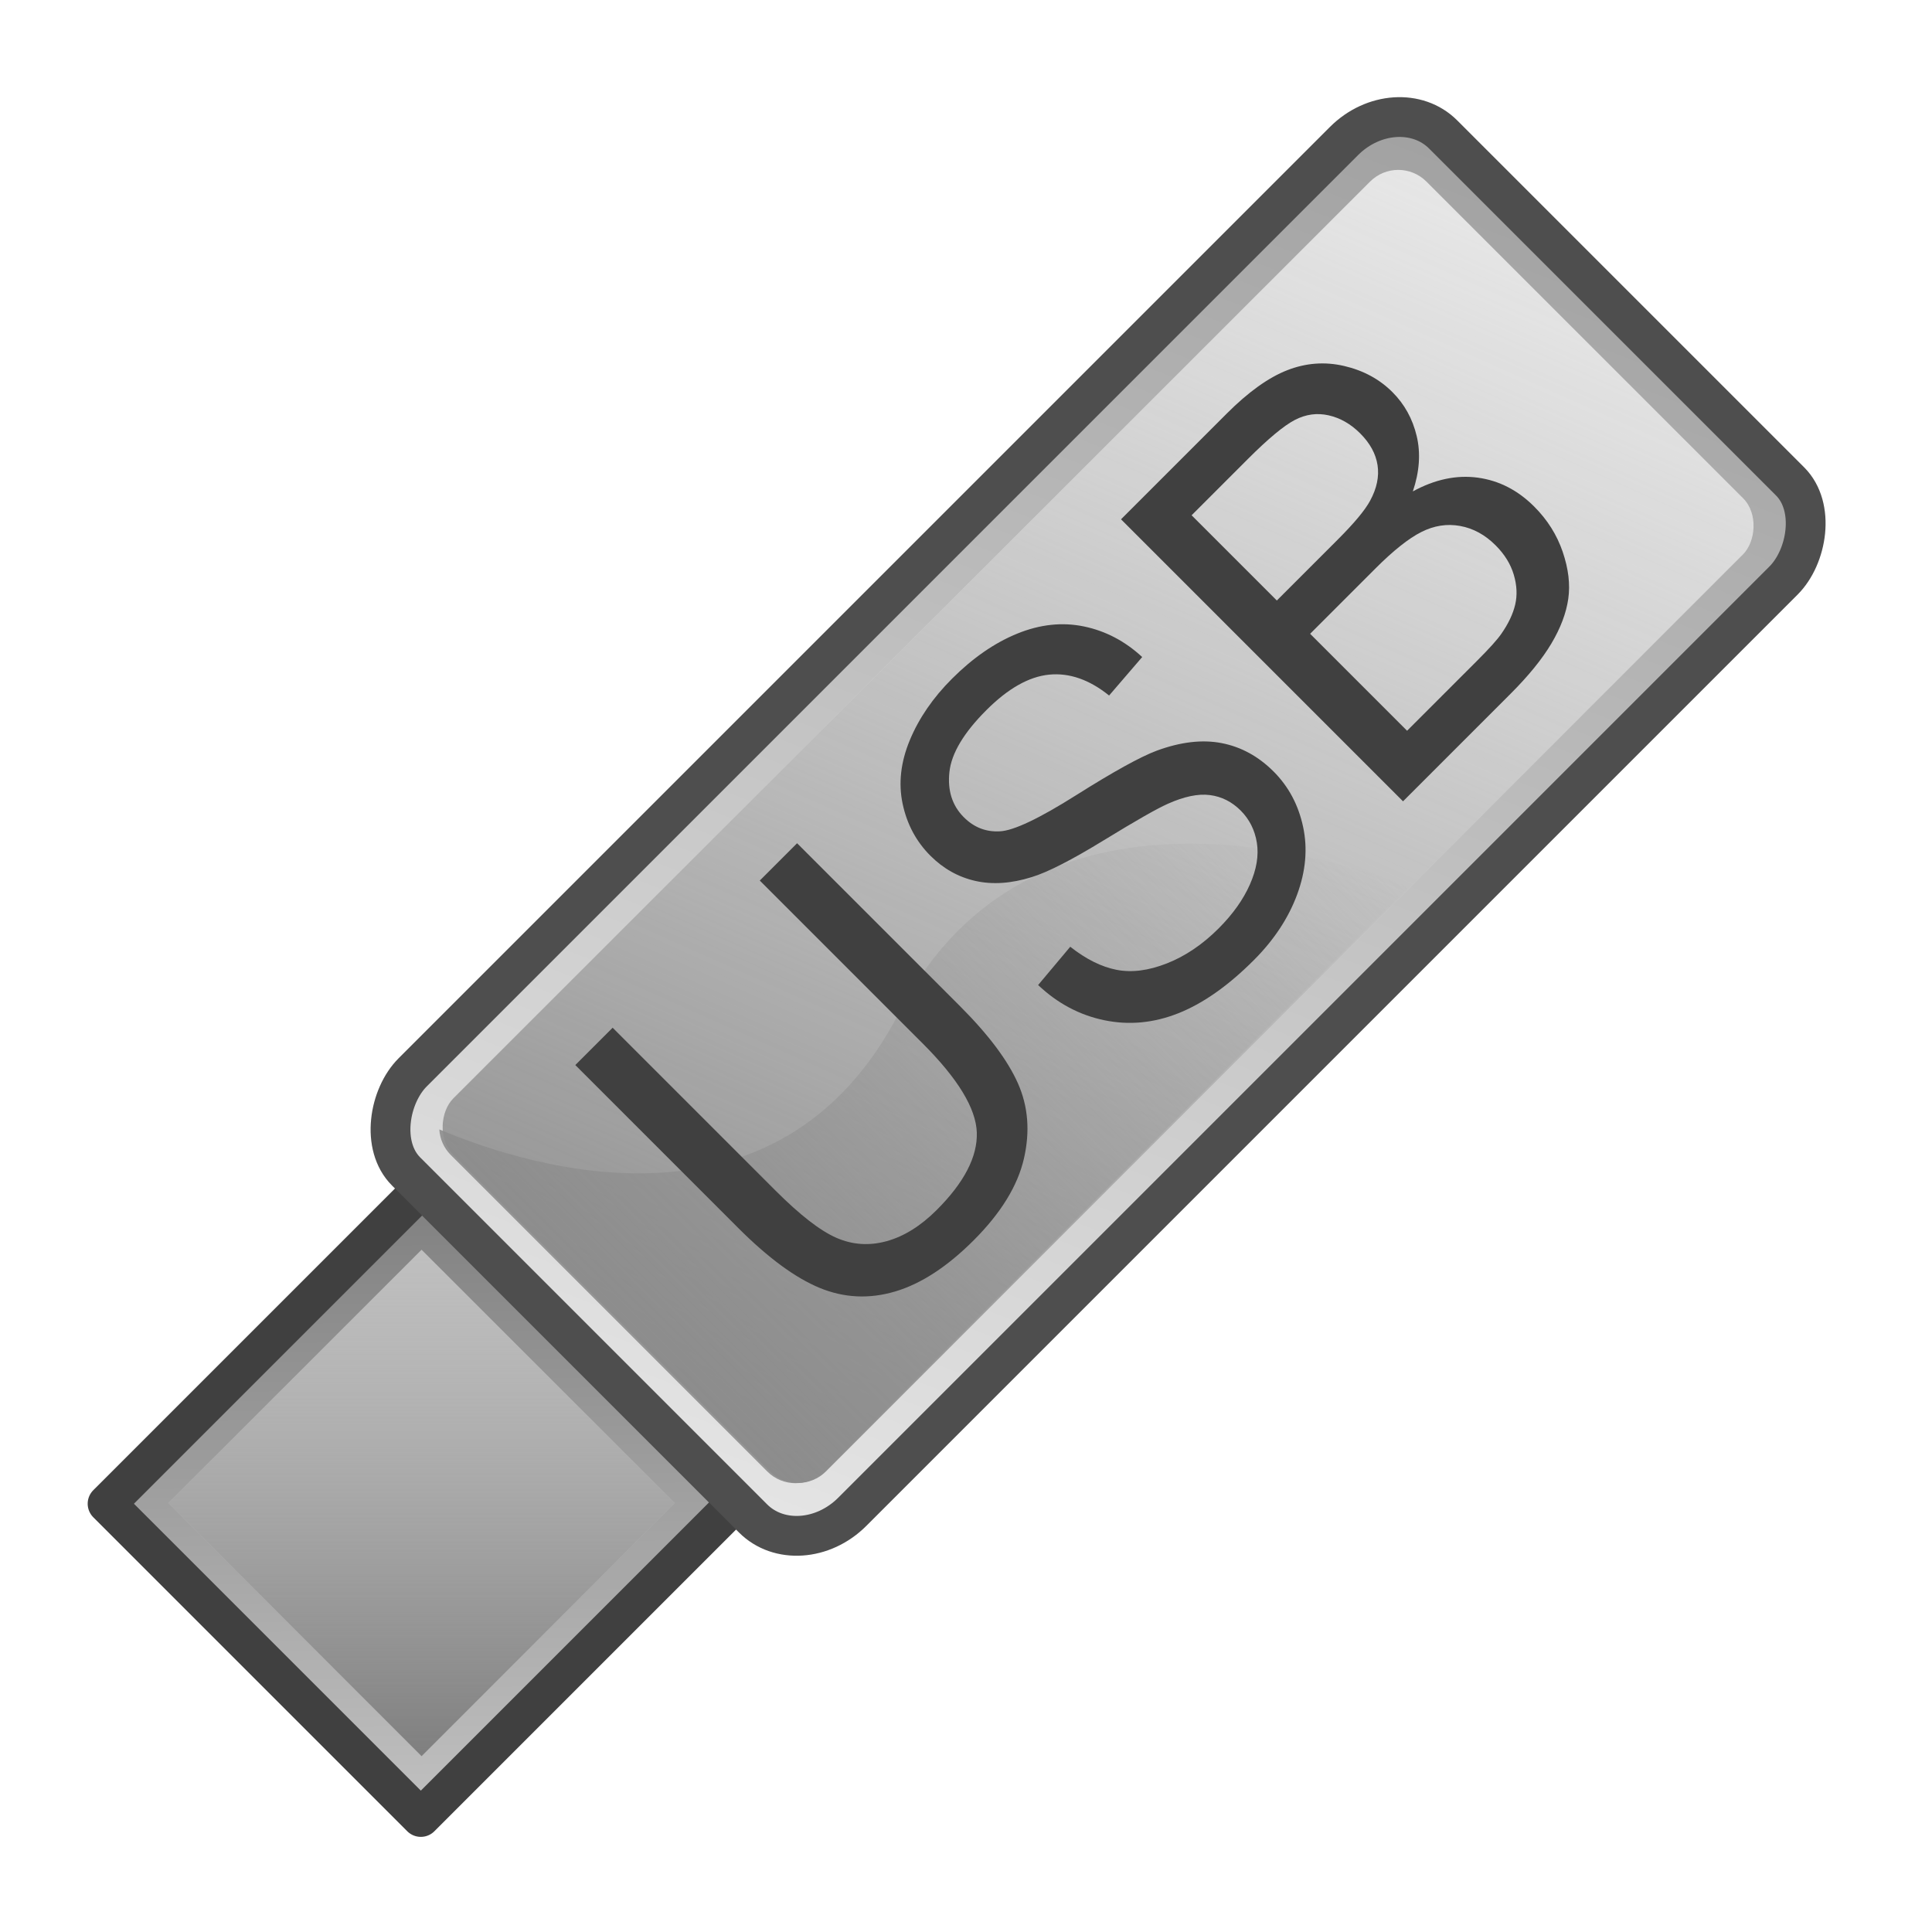 <?xml version="1.0" encoding="UTF-8" standalone="no"?>
<!-- Created with Inkscape (http://www.inkscape.org/) -->

<svg
   xmlns:dc="http://purl.org/dc/elements/1.1/"
   xmlns:cc="http://creativecommons.org/ns#"
   xmlns:rdf="http://www.w3.org/1999/02/22-rdf-syntax-ns#"
   xmlns:svg="http://www.w3.org/2000/svg"
   xmlns="http://www.w3.org/2000/svg"
   xmlns:xlink="http://www.w3.org/1999/xlink"
   xmlns:sodipodi="http://sodipodi.sourceforge.net/DTD/sodipodi-0.dtd"
   xmlns:inkscape="http://www.inkscape.org/namespaces/inkscape"
   width="50"
   height="50"
   viewBox="0 0 50 50"
   id="svg4259"
   version="1.1"
   inkscape:version="0.91 r13725"
   sodipodi:docname="storage_usb.svg">
  <defs
     id="defs4261">
    <linearGradient
       x1="27.622"
       y1="11.729"
       x2="27.622"
       y2="33.563"
       id="linearGradient2448"
       xlink:href="#linearGradient4184"
       gradientUnits="userSpaceOnUse"
       gradientTransform="matrix(-1.536,-1.536,1.536,-1.536,-901.174,179.453)" />
    <linearGradient
       id="linearGradient4184">
      <stop
         id="stop4186"
         style="stop-color:#8c8c8c;stop-opacity:1"
         offset="0" />
      <stop
         id="stop4188"
         style="stop-color:#9f9f9f;stop-opacity:0"
         offset="1" />
    </linearGradient>
    <linearGradient
       x1="16.685"
       y1="11.777"
       x2="29.936"
       y2="46.366"
       id="linearGradient2451"
       xlink:href="#linearGradient4184"
       gradientUnits="userSpaceOnUse"
       gradientTransform="matrix(2.173,0,0,2.173,510.334,-764.119)" />
    <linearGradient
       x1="31.621"
       y1="48"
       x2="15"
       y2="10.143"
       id="linearGradient2455"
       xlink:href="#linearGradient4192"
       gradientUnits="userSpaceOnUse"
       gradientTransform="matrix(2.173,-7.4466857e-8,-7.4466857e-8,2.173,510.334,-764.119)" />
    <linearGradient
       id="linearGradient4192">
      <stop
         id="stop4194"
         style="stop-color:#9f9f9f;stop-opacity:1"
         offset="0" />
      <stop
         id="stop4196"
         style="stop-color:#e7e7e7;stop-opacity:1"
         offset="1" />
    </linearGradient>
    <linearGradient
       x1="18.811"
       y1="0.527"
       x2="27.811"
       y2="9.527"
       id="linearGradient2458"
       xlink:href="#linearGradient4245"
       gradientUnits="userSpaceOnUse"
       gradientTransform="matrix(2.173,0,0,2.173,510.334,-764.119)" />
    <linearGradient
       id="linearGradient4245">
      <stop
         id="stop4247"
         style="stop-color:#7f7f7f;stop-opacity:1"
         offset="0" />
      <stop
         id="stop4249"
         style="stop-color:#9f9f9f;stop-opacity:0"
         offset="1" />
    </linearGradient>
    <linearGradient
       x1="28.99"
       y1="10.728"
       x2="17.916"
       y2="-0.076"
       id="linearGradient2462"
       xlink:href="#linearGradient4265"
       gradientUnits="userSpaceOnUse"
       gradientTransform="matrix(2.173,-7.4466857e-8,-7.4466857e-8,2.173,510.334,-764.119)" />
    <linearGradient
       id="linearGradient4265">
      <stop
         id="stop4267"
         style="stop-color:#7f7f7f;stop-opacity:1"
         offset="0" />
      <stop
         id="stop4269"
         style="stop-color:#bfbfbf;stop-opacity:1"
         offset="1" />
    </linearGradient>
  </defs>
  <sodipodi:namedview
     id="base"
     pagecolor="#ffffff"
     bordercolor="#666666"
     borderopacity="1.0"
     inkscape:pageopacity="0.0"
     inkscape:pageshadow="2"
     inkscape:zoom="5.6"
     inkscape:cx="62.93562"
     inkscape:cy="40.15148"
     inkscape:document-units="px"
     inkscape:current-layer="layer1"
     showgrid="false"
     units="px"
     inkscape:window-width="1855"
     inkscape:window-height="1056"
     inkscape:window-x="65"
     inkscape:window-y="24"
     inkscape:window-maximized="1" />
  <g
     inkscape:label="Layer 1"
     inkscape:groupmode="layer"
     id="layer1"
     transform="translate(0,-1002.362)">
    <g
       id="g4864"
       transform="matrix(0.474,0,0,0.474,451.316,976.845)">
      <rect
         width="24.248"
         height="24.366"
         x="548.86"
         y="-765.379"
         transform="matrix(-0.707,-0.707,0.707,-0.707,0,0)"
         id="rect4230"
         style="display:inline;fill:url(#linearGradient2462);fill-opacity:1;stroke:#404040;stroke-width:2.092;stroke-linejoin:round;stroke-miterlimit:4;stroke-dasharray:none;stroke-opacity:1" />
      <rect
         width="19.556"
         height="19.556"
         x="551.207"
         y="-762.974"
         transform="matrix(-0.707,-0.707,0.707,-0.707,0,0)"
         id="rect4253"
         style="display:inline;fill:#bfbfbf;fill-opacity:1;stroke:none;stroke-width:1;stroke-linejoin:round;stroke-miterlimit:4;stroke-dasharray:none;stroke-opacity:1" />
      <rect
         width="19.556"
         height="19.556"
         x="551.207"
         y="-762.974"
         transform="matrix(-0.707,-0.707,0.707,-0.707,0,0)"
         id="rect4233"
         style="display:inline;fill:url(#linearGradient2458);fill-opacity:1;stroke:none;stroke-width:1;stroke-linejoin:round;stroke-miterlimit:4;stroke-dasharray:none;stroke-opacity:1" />
      <rect
         width="33.943"
         height="80.086"
         rx="3.574"
         ry="4.082"
         x="544.013"
         y="-740.994"
         transform="matrix(-0.707,-0.707,0.707,-0.707,0,0)"
         id="rect4227"
         style="fill:url(#linearGradient2455);fill-opacity:1;stroke:#4e4e4e;stroke-width:2.173;stroke-linejoin:round;stroke-miterlimit:4;stroke-dasharray:none;stroke-opacity:1" />
      <rect
         width="28.794"
         height="75.156"
         rx="2.173"
         ry="2.173"
         x="546.588"
         y="-738.529"
         transform="matrix(-0.707,-0.707,0.707,-0.707,0,0)"
         id="rect3209"
         style="display:inline;fill:#e7e7e7;fill-opacity:1;stroke:none;stroke-width:1;stroke-linejoin:round;stroke-miterlimit:4;stroke-dasharray:none;stroke-opacity:1" />
      <rect
         width="28.794"
         height="75.156"
         rx="2.173"
         ry="2.173"
         x="546.588"
         y="-738.529"
         transform="matrix(-0.707,-0.707,0.707,-0.707,0,0)"
         id="rect4182"
         style="display:inline;fill:url(#linearGradient2451);fill-opacity:1;stroke:none;stroke-width:1;stroke-linejoin:round;stroke-miterlimit:4;stroke-dasharray:none;stroke-opacity:1" />
      <path
         d="m -910.249,134.176 c 0.851,0.851 2.222,0.851 3.073,0 l 31.929,-31.929 c -3.848,-1.488 -20.632,-7.038 -27.8,6.866 -6.56,12.725 -20.089,8.491 -25.111,6.386 0.033,0.507 0.235,1.003 0.624,1.392 l 17.285,17.285 z"
         id="rect4200"
         style="display:inline;opacity:0.9;fill:url(#linearGradient2448);fill-opacity:1;stroke:none;stroke-width:1;stroke-linejoin:round;stroke-miterlimit:4;stroke-opacity:1"
         inkscape:connector-curvature="0" />
      <path
         d="m -910.661,101.912 2.038,-2.038 8.896,8.896 c 1.547,1.547 2.601,2.951 3.161,4.212 0.56,1.26 0.669,2.633 0.326,4.117 -0.343,1.484 -1.257,2.969 -2.741,4.453 -1.442,1.442 -2.871,2.374 -4.285,2.794 -1.414,0.42 -2.789,0.355 -4.122,-0.194 -1.334,-0.55 -2.817,-1.64 -4.448,-3.272 l -8.896,-8.896 2.038,-2.038 8.886,8.886 c 1.337,1.337 2.447,2.199 3.329,2.584 0.882,0.385 1.798,0.446 2.747,0.184 0.949,-0.263 1.861,-0.831 2.736,-1.707 1.498,-1.498 2.227,-2.906 2.185,-4.222 -0.042,-1.316 -1.029,-2.941 -2.962,-4.873 l -8.886,-8.886 z m 15.198,5.703 1.754,-2.09 c 0.861,0.679 1.705,1.099 2.531,1.26 0.826,0.161 1.742,0.044 2.747,-0.352 1.005,-0.396 1.945,-1.031 2.82,-1.906 0.777,-0.777 1.348,-1.579 1.712,-2.405 0.364,-0.826 0.49,-1.586 0.378,-2.279 -0.112,-0.693 -0.406,-1.278 -0.882,-1.754 -0.483,-0.483 -1.045,-0.765 -1.686,-0.846 -0.641,-0.081 -1.406,0.079 -2.295,0.478 -0.574,0.252 -1.738,0.916 -3.492,1.99 -1.754,1.075 -3.065,1.745 -3.933,2.011 -1.12,0.35 -2.146,0.42 -3.077,0.21 -0.931,-0.21 -1.751,-0.669 -2.458,-1.376 -0.777,-0.777 -1.283,-1.724 -1.518,-2.841 -0.235,-1.117 -0.103,-2.274 0.394,-3.471 0.497,-1.197 1.264,-2.314 2.3,-3.35 1.141,-1.141 2.332,-1.964 3.571,-2.468 1.239,-0.504 2.451,-0.634 3.634,-0.389 1.183,0.245 2.244,0.802 3.182,1.67 l -1.807,2.101 c -1.078,-0.868 -2.169,-1.248 -3.272,-1.14 -1.103,0.109 -2.246,0.754 -3.429,1.938 -1.232,1.232 -1.905,2.356 -2.017,3.371 -0.112,1.015 0.151,1.842 0.788,2.479 0.553,0.553 1.208,0.809 1.964,0.767 0.749,-0.035 2.139,-0.693 4.17,-1.975 2.031,-1.281 3.494,-2.09 4.39,-2.426 1.309,-0.483 2.494,-0.621 3.555,-0.415 1.061,0.207 2.004,0.723 2.831,1.549 0.819,0.819 1.357,1.826 1.612,3.02 0.256,1.194 0.145,2.431 -0.331,3.713 -0.476,1.281 -1.264,2.472 -2.363,3.571 -1.393,1.393 -2.764,2.358 -4.112,2.894 -1.348,0.536 -2.698,0.663 -4.049,0.383 -1.351,-0.28 -2.556,-0.921 -3.613,-1.922 l 0,0 z m 19.924,-10.03 -15.398,-15.398 5.777,-5.777 c 1.176,-1.176 2.276,-1.964 3.298,-2.363 1.022,-0.399 2.059,-0.476 3.109,-0.231 1.05,0.245 1.929,0.721 2.636,1.428 0.658,0.658 1.099,1.456 1.323,2.395 0.224,0.938 0.154,1.947 -0.21,3.025 1.204,-0.658 2.386,-0.908 3.545,-0.751 1.159,0.158 2.186,0.684 3.083,1.581 0.721,0.721 1.239,1.544 1.554,2.468 0.315,0.924 0.417,1.779 0.305,2.563 -0.112,0.784 -0.42,1.6 -0.924,2.447 -0.504,0.847 -1.246,1.761 -2.227,2.741 l -5.871,5.871 z m -6.89,-10.965 3.329,-3.329 c 0.903,-0.903 1.491,-1.61 1.765,-2.122 0.364,-0.672 0.499,-1.318 0.404,-1.938 -0.095,-0.62 -0.411,-1.199 -0.951,-1.738 -0.511,-0.511 -1.084,-0.838 -1.717,-0.982 -0.634,-0.144 -1.25,-0.059 -1.849,0.252 -0.599,0.312 -1.451,1.021 -2.558,2.127 l -3.077,3.077 4.653,4.653 z m 7.111,7.111 3.834,-3.834 c 0.658,-0.658 1.096,-1.145 1.313,-1.46 0.385,-0.553 0.637,-1.085 0.756,-1.596 0.119,-0.511 0.093,-1.056 -0.079,-1.633 -0.172,-0.578 -0.502,-1.112 -0.993,-1.602 -0.574,-0.574 -1.22,-0.926 -1.938,-1.056 -0.718,-0.13 -1.423,-0.019 -2.116,0.331 -0.693,0.35 -1.53,1.015 -2.51,1.996 l -3.561,3.561 5.294,5.294 z"
         id="text6167"
         style="font-style:normal;font-weight:normal;font-size:15.369px;font-family:'Arial Narrow';fill:#404040;fill-opacity:1;stroke:none;stroke-width:1px;stroke-linecap:butt;stroke-linejoin:miter;stroke-opacity:1"
         inkscape:connector-curvature="0" />
    </g>
  </g>
</svg>
